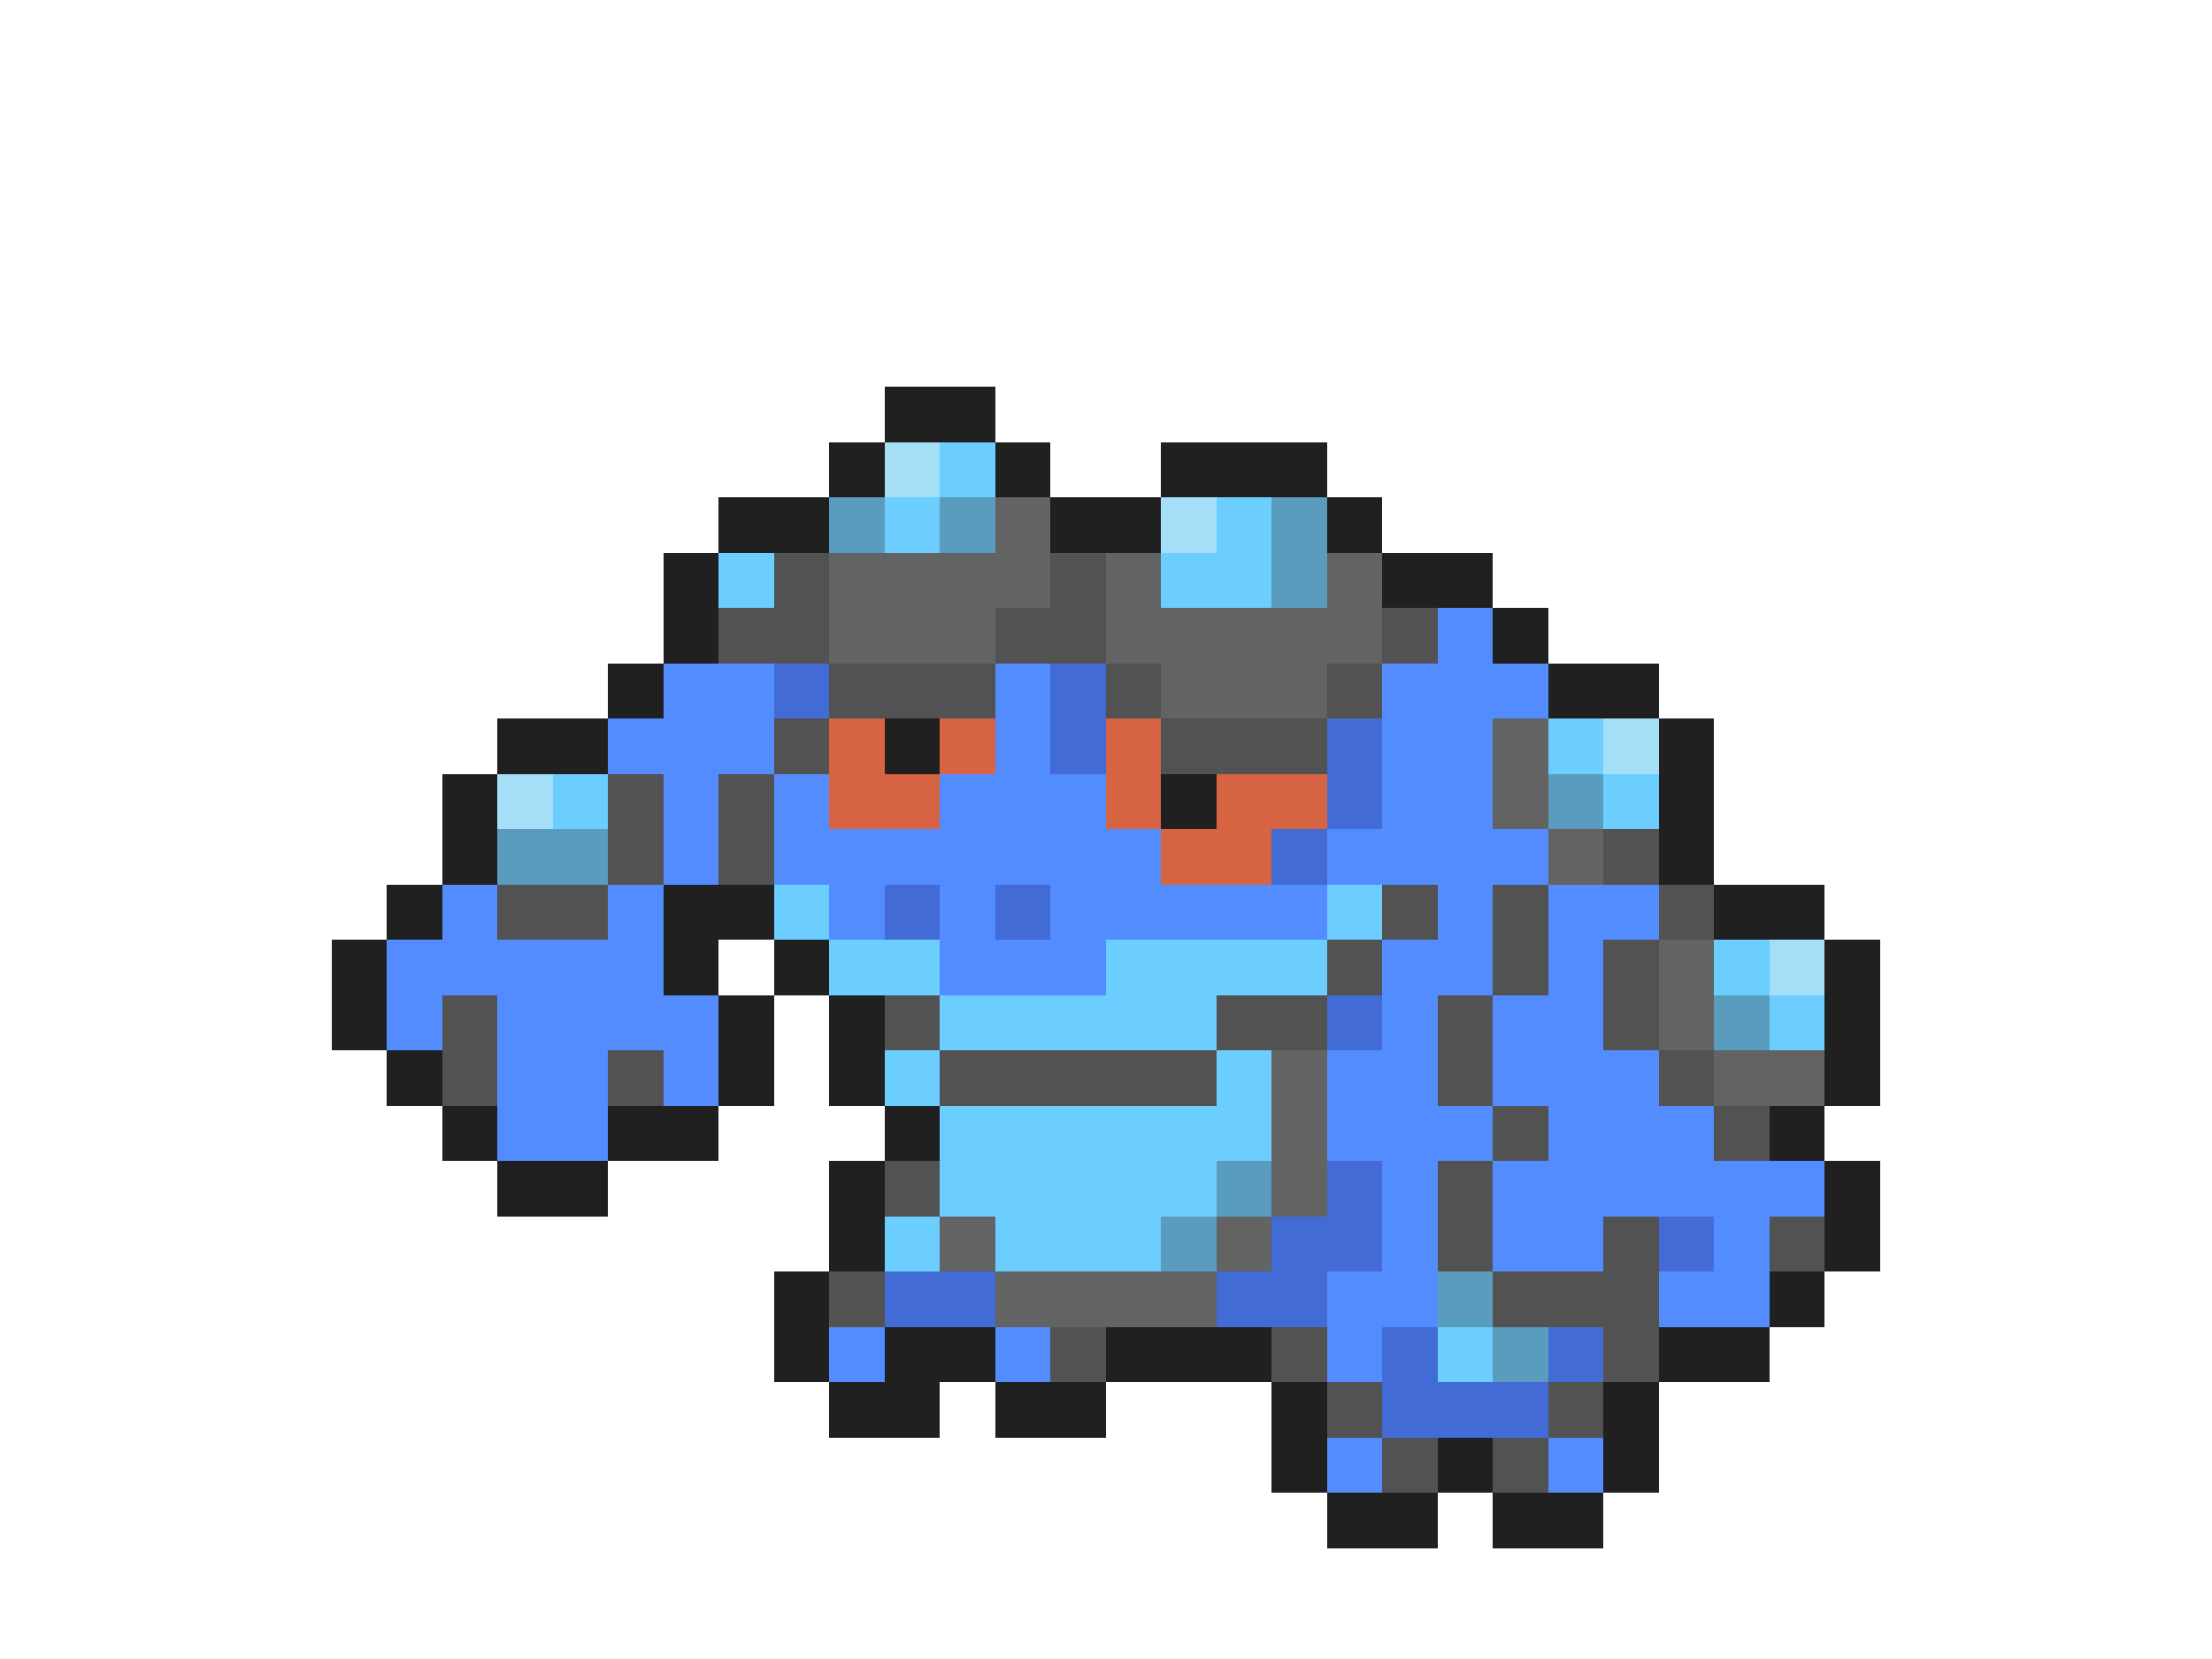 <svg xmlns="http://www.w3.org/2000/svg" viewBox="0 -0.5 40 30" shape-rendering="crispEdges">
<path stroke="#202020" d="M16 7h2M15 8h1M18 8h1M21 8h3M13 9h2M19 9h2M24 9h1M12 10h1M25 10h2M12 11h1M27 11h1M11 12h1M28 12h2M9 13h2M16 13h1M30 13h1M8 14h1M21 14h1M30 14h1M8 15h1M30 15h1M7 16h1M12 16h2M31 16h2M6 17h1M12 17h1M14 17h1M33 17h1M6 18h1M13 18h1M15 18h1M33 18h1M7 19h1M13 19h1M15 19h1M33 19h1M8 20h1M11 20h2M16 20h1M32 20h1M9 21h2M15 21h1M33 21h1M15 22h1M33 22h1M14 23h1M32 23h1M14 24h1M16 24h2M20 24h3M30 24h2M15 25h2M18 25h2M23 25h1M29 25h1M23 26h1M26 26h1M29 26h1M24 27h2M27 27h2" />
<path stroke="#a5def7" d="M16 8h1M21 9h1M29 13h1M9 14h1M32 17h1" />
<path stroke="#6bceff" d="M17 8h1M16 9h1M22 9h1M13 10h1M21 10h2M28 13h1M10 14h1M29 14h1M14 16h1M24 16h1M15 17h2M20 17h4M31 17h1M17 18h5M32 18h1M16 19h1M22 19h1M17 20h6M17 21h5M16 22h1M18 22h3M26 24h1" />
<path stroke="#5a9cbd" d="M15 9h1M17 9h1M23 9h1M23 10h1M28 14h1M9 15h2M31 18h1M22 21h1M21 22h1M26 23h1M27 24h1" />
<path stroke="#636363" d="M18 9h1M15 10h4M20 10h1M24 10h1M15 11h3M20 11h5M21 12h3M27 13h1M27 14h1M28 15h1M30 17h1M30 18h1M23 19h1M31 19h2M23 20h1M23 21h1M17 22h1M22 22h1M18 23h4" />
<path stroke="#525252" d="M14 10h1M19 10h1M13 11h2M18 11h2M25 11h1M15 12h3M20 12h1M24 12h1M14 13h1M21 13h3M11 14h1M13 14h1M11 15h1M13 15h1M29 15h1M9 16h2M25 16h1M27 16h1M30 16h1M24 17h1M27 17h1M29 17h1M8 18h1M16 18h1M22 18h2M26 18h1M29 18h1M8 19h1M11 19h1M17 19h5M26 19h1M30 19h1M27 20h1M31 20h1M16 21h1M26 21h1M26 22h1M29 22h1M32 22h1M15 23h1M27 23h3M19 24h1M23 24h1M29 24h1M24 25h1M28 25h1M25 26h1M27 26h1" />
<path stroke="#528cff" d="M26 11h1M12 12h2M18 12h1M25 12h3M11 13h3M18 13h1M25 13h2M12 14h1M14 14h1M17 14h3M25 14h2M12 15h1M14 15h7M24 15h4M8 16h1M11 16h1M15 16h1M17 16h1M19 16h5M26 16h1M28 16h2M7 17h5M17 17h3M25 17h2M28 17h1M7 18h1M9 18h4M25 18h1M27 18h2M9 19h2M12 19h1M24 19h2M27 19h3M9 20h2M24 20h3M28 20h3M25 21h1M27 21h6M25 22h1M27 22h2M31 22h1M24 23h2M30 23h2M15 24h1M18 24h1M24 24h1M24 26h1M28 26h1" />
<path stroke="#426bd6" d="M14 12h1M19 12h1M19 13h1M24 13h1M24 14h1M23 15h1M16 16h1M18 16h1M24 18h1M24 21h1M23 22h2M30 22h1M16 23h2M22 23h2M25 24h1M28 24h1M25 25h3" />
<path stroke="#d66342" d="M15 13h1M17 13h1M20 13h1M15 14h2M20 14h1M22 14h2M21 15h2" />
</svg>
